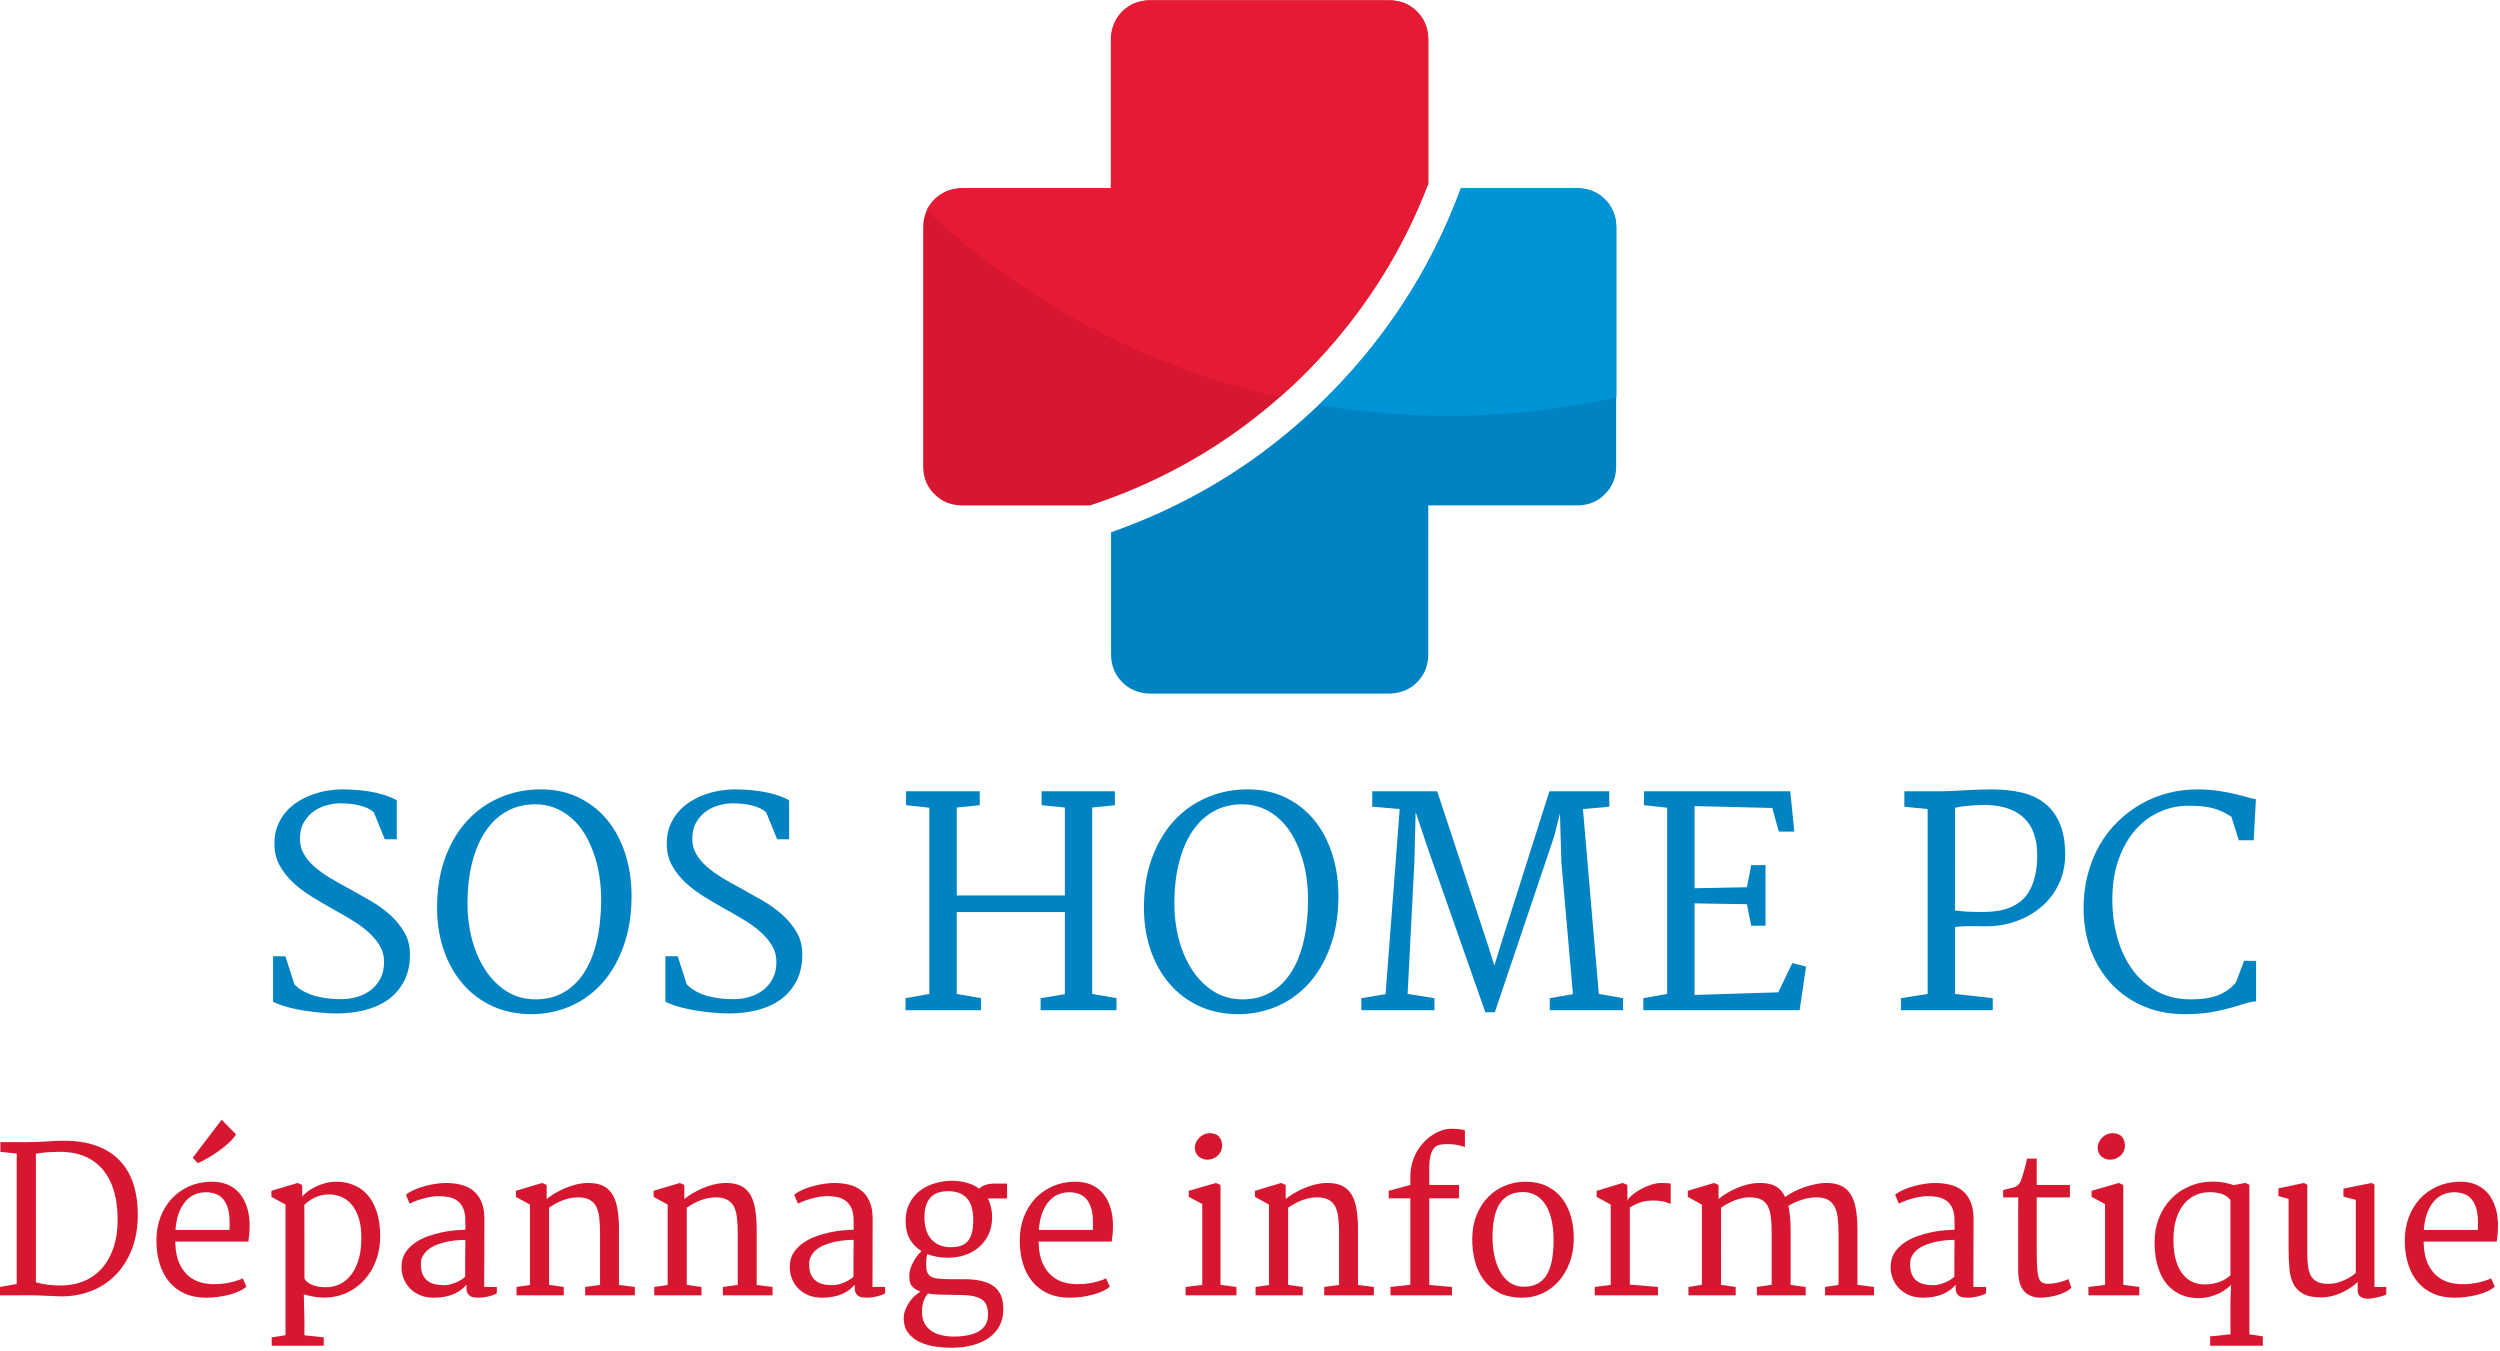 <?xml version="1.0" encoding="UTF-8" standalone="no"?>
<svg
   xmlns:dc="http://purl.org/dc/elements/1.1/"
   xmlns:cc="http://creativecommons.org/ns#"
   xmlns:rdf="http://www.w3.org/1999/02/22-rdf-syntax-ns#"
   xmlns:svg="http://www.w3.org/2000/svg"
   xmlns="http://www.w3.org/2000/svg"
   viewBox="0 0 577.333 312"
   height="312"
   width="577.333"
   xml:space="preserve"
   id="svg2"
   version="1.1"><defs
     id="defs6" /><g
     transform="matrix(1.333,0,0,-1.333,0,312)"
     id="g10"><g
       transform="scale(0.1)"
       id="g12"><path
         id="path14"
         style="fill:#0083c2;fill-opacity:1;fill-rule:evenodd;stroke:none"
         d="m 2733.4,2014.49 h -202.5 c -34.34,-93.01 -81.02,-178.47 -140,-256.48 -59.34,-77.66 -128.36,-145.51 -207.03,-203.52 -78.64,-57.65 -165,-103.01 -258.99,-135.97 v -213.01 c 0.35,-18.67 6.84,-34.34 19.5,-46.99 12.34,-12.35 28,-18.87 46.99,-19.54 h 416.52 c 18.99,0.67 34.65,7.19 46.99,19.54 12.66,12.65 19.18,28.32 19.5,46.99 V 1465 h 259.02 c 18.98,0.35 34.65,6.84 46.99,19.49 12.66,12.35 19.14,28.01 19.49,46.99 v 416.53 c -0.35,18.98 -6.83,34.65 -19.49,46.99 -12.34,12.66 -28.01,19.18 -46.99,19.49" /><path
         id="path16"
         style="fill:#0093d5;fill-opacity:1;fill-rule:evenodd;stroke:none"
         d="M 2733.87,2014.49 H 2530.9 c -26.37,-71.99 -60.35,-139.49 -102.03,-202.5 -41.64,-63.01 -89.65,-120.66 -143.99,-173.01 73.01,-12.3 147.85,-18.63 224.5,-18.98 100,0.35 196.99,11.17 291.01,32.5 v 295.51 c -0.66,18.98 -7.19,34.65 -19.49,46.99 -12.7,12.66 -28.36,19.18 -47.03,19.49" /><path
         id="path18"
         style="fill:#d7172f;fill-opacity:1;fill-rule:evenodd;stroke:none"
         d="m 2407.89,2340 h -416.52 c -18.64,-0.35 -34.34,-6.84 -46.99,-19.49 -12.35,-12.66 -18.83,-28.36 -19.5,-46.99 V 2014.49 H 1665.9 c -19.02,-0.66 -34.69,-7.15 -47.03,-19.49 -12.66,-12.66 -19.14,-28.32 -19.49,-46.99 v -416.53 c 0.35,-18.98 6.83,-34.64 19.49,-46.99 12.34,-12.65 28.01,-19.14 47.03,-19.49 h 222.5 c 90.31,29.65 173.48,71.33 249.49,125 75.98,53.67 142.66,117.15 200,190.51 57.34,73.01 102.81,153.67 136.49,241.99 v 251.02 c -0.32,18.63 -6.84,34.33 -19.5,46.99 -12.34,12.65 -28,19.14 -46.99,19.49" /><path
         id="path20"
         style="fill:#e71a33;fill-opacity:1;fill-rule:evenodd;stroke:none"
         d="m 2216.88,1652.5 c 56.99,50 107.18,106.17 150.5,168.52 43.67,62.3 79.34,129.49 107,201.48 v 251.02 c -0.67,18.63 -7.15,34.33 -19.5,46.99 -12.65,12.65 -28.32,19.14 -46.99,19.49 H 1990.9 c -18.67,-0.35 -34.34,-6.84 -47.03,-19.49 -12.31,-12.66 -18.83,-28.36 -19.49,-46.99 v -259.03 h -258.99 c -13.36,-0.31 -25.35,-3.98 -36.01,-10.97 -10.32,-6.68 -18.33,-15.86 -23.99,-27.5 84.65,-79.03 178.48,-146.02 281.49,-201.02 103,-55 213,-95.82 330,-122.5" /><path
         id="path22"
         style="fill:#0083c2;fill-opacity:1;fill-rule:nonzero;stroke:none"
         d="m 473.051,683.949 h 21.398 l 15.473,-48.437 c 4.769,-5.121 10.348,-9.34 16.719,-12.66 6.328,-3.364 13.05,-6.012 20.16,-7.973 7.07,-1.867 14.41,-3.238 22.027,-4.059 7.582,-0.859 14.922,-1.25 22.031,-1.25 8.942,0 17.852,1.168 26.719,3.59 8.942,2.5 16.953,6.328 24.063,11.57 7.07,5.309 12.808,12.032 17.187,20.149 4.371,8.211 6.563,18.012 6.563,29.383 0,10.386 -2.582,19.84 -7.661,28.277 -5,8.441 -11.679,16.289 -20,23.59 -8.242,7.391 -17.769,14.301 -28.589,20.781 -10.86,6.57 -21.993,13.012 -33.442,19.379 -12.301,6.871 -24.449,13.981 -36.398,21.41 -12,7.5 -22.742,15.66 -32.192,24.531 -9.379,8.942 -17.031,18.821 -22.968,29.68 -5.86,10.942 -8.75,23.211 -8.75,36.879 0,11.441 1.757,21.723 5.308,30.781 3.641,9.141 8.442,17.192 14.379,24.059 5.942,6.961 12.852,12.973 20.781,17.973 7.891,5 16.172,9.058 24.84,12.187 8.75,3.199 17.582,5.551 26.571,7.031 8.941,1.45 17.5,2.192 25.621,2.192 11.879,0 22.808,-0.59 32.808,-1.723 10,-1.059 18.949,-2.5 26.879,-4.379 8.012,-1.871 14.883,-3.98 20.621,-6.25 5.821,-2.18 10.551,-4.332 14.223,-6.398 v -67.66 h -20.781 l -19.063,46.878 c -2.93,2.571 -6.488,4.879 -10.629,6.872 -4.179,1.949 -8.828,3.597 -13.898,4.847 -5.121,1.321 -10.59,2.262 -16.41,2.813 -5.743,0.617 -11.563,0.937 -17.5,0.937 -6.68,0 -14.02,-1.058 -22.032,-3.129 -8.05,-1.992 -15.589,-5.39 -22.66,-10.16 -6.988,-4.801 -12.89,-11.172 -17.648,-19.058 -4.813,-7.93 -7.192,-17.813 -7.192,-29.692 0,-9.289 2.231,-17.808 6.719,-25.621 4.453,-7.809 10.473,-15.078 17.973,-21.719 7.578,-6.679 16.289,-13.05 26.09,-19.058 9.879,-6.063 20.23,-11.961 31.089,-17.66 12.821,-6.993 25.711,-14.223 38.75,-21.723 13.008,-7.5 24.692,-15.859 35,-25 10.321,-9.18 18.68,-19.328 25.161,-30.469 6.558,-11.172 9.839,-23.898 9.839,-38.281 0,-18.238 -3.429,-33.828 -10.308,-46.719 -6.801,-12.93 -15.942,-23.551 -27.5,-31.871 -11.563,-8.238 -24.961,-14.301 -40.152,-18.129 -15.239,-3.82 -31.219,-5.781 -47.969,-5.781 -12.192,0 -24.223,0.711 -36.102,2.031 -11.789,1.25 -22.648,2.891 -32.648,4.852 -10,2.066 -18.75,4.289 -26.25,6.718 -7.5,2.5 -12.93,4.758 -16.25,6.872 z m 284.179,90.153 c 0.622,31.019 5.622,58.75 15,83.128 9.372,24.45 21.911,45.149 37.649,62.032 15.82,16.949 34.141,30 55,39.058 20.82,9.141 43.051,14.059 66.723,14.692 25.308,0.699 48.128,-3.602 68.438,-12.973 20.39,-9.379 37.66,-22.617 51.72,-39.687 14.06,-16.993 24.72,-37.262 32.03,-60.782 7.38,-23.441 10.82,-49.019 10.31,-76.718 -0.62,-31.051 -5.47,-58.832 -14.53,-83.282 -8.98,-24.492 -21.09,-45.269 -36.41,-62.34 -15.31,-17 -33.2,-30.082 -53.59,-39.218 -20.429,-9.063 -42.191,-13.832 -65.308,-14.383 -25.742,-0.391 -49.032,4.031 -69.852,13.281 -20.859,9.379 -38.551,22.578 -53.121,39.692 -14.609,17.07 -25.738,37.347 -33.437,60.777 -7.622,23.441 -11.172,48.992 -10.622,76.723 z m 171.09,-164.84 c 17.891,0 33.828,3.937 47.809,11.867 14.07,7.891 25.941,19.301 35.631,34.223 9.69,14.878 17.03,33.007 22.03,54.378 5.08,21.442 7.66,45.782 7.66,72.969 0,14.141 -1.1,28.039 -3.29,41.711 -2.18,13.641 -5.46,26.488 -9.84,38.602 -4.3,12.187 -9.61,23.437 -15.94,33.75 -6.36,10.308 -13.829,19.136 -22.341,26.558 -8.437,7.5 -17.93,13.321 -28.437,17.5 -10.43,4.258 -21.832,6.41 -34.223,6.41 -17.93,0 -34.141,-3.91 -48.59,-11.718 -14.488,-7.813 -26.84,-19.184 -37.027,-34.063 -10.121,-14.808 -17.973,-32.898 -23.602,-54.219 -5.539,-21.371 -8.281,-45.628 -8.281,-72.82 0,-21.359 2.66,-41.949 7.973,-61.711 5.308,-19.808 13.007,-37.429 23.128,-52.82 10.071,-15.309 22.418,-27.609 37.032,-36.867 14.687,-9.184 31.437,-13.75 50.308,-13.75 z" /><path
         id="path24"
         style="fill:#0083c2;fill-opacity:1;fill-rule:nonzero;stroke:none"
         d="m 1152.73,683.949 h 21.41 l 15.47,-48.437 c 4.77,-5.121 10.35,-9.34 16.72,-12.66 6.33,-3.364 13.05,-6.012 20.15,-7.973 7.07,-1.867 14.42,-3.238 22.04,-4.059 7.57,-0.859 14.92,-1.25 22.03,-1.25 8.94,0 17.85,1.168 26.72,3.59 8.94,2.5 16.95,6.328 24.06,11.57 7.07,5.309 12.81,12.032 17.19,20.149 4.37,8.211 6.56,18.012 6.56,29.383 0,10.386 -2.58,19.84 -7.66,28.277 -5,8.441 -11.68,16.289 -20,23.59 -8.24,7.391 -17.77,14.301 -28.59,20.781 -10.86,6.57 -21.99,13.012 -33.44,19.379 -12.3,6.871 -24.45,13.981 -36.41,21.41 -11.99,7.5 -22.73,15.66 -32.18,24.531 -9.38,8.942 -17.03,18.821 -22.97,29.68 -5.86,10.942 -8.75,23.211 -8.75,36.879 0,11.441 1.76,21.723 5.31,30.781 3.63,9.141 8.44,17.192 14.38,24.059 5.93,6.961 12.85,12.973 20.78,17.973 7.89,5 16.17,9.058 24.84,12.187 8.75,3.199 17.58,5.551 26.56,7.031 8.95,1.45 17.5,2.192 25.63,2.192 11.87,0 22.81,-0.59 32.81,-1.723 10,-1.059 18.95,-2.5 26.88,-4.379 8,-1.871 14.88,-3.98 20.62,-6.25 5.82,-2.18 10.55,-4.332 14.22,-6.398 v -67.66 h -20.78 l -19.06,46.878 c -2.93,2.571 -6.49,4.879 -10.63,6.872 -4.18,1.949 -8.83,3.597 -13.91,4.847 -5.11,1.321 -10.58,2.262 -16.4,2.813 -5.74,0.617 -11.56,0.937 -17.5,0.937 -6.68,0 -14.03,-1.058 -22.03,-3.129 -8.05,-1.992 -15.59,-5.39 -22.66,-10.16 -6.99,-4.801 -12.89,-11.172 -17.66,-19.058 -4.8,-7.93 -7.18,-17.813 -7.18,-29.692 0,-9.289 2.22,-17.808 6.72,-25.621 4.45,-7.809 10.46,-15.078 17.96,-21.719 7.58,-6.679 16.29,-13.05 26.1,-19.058 9.88,-6.063 20.23,-11.961 31.09,-17.66 12.81,-6.993 25.71,-14.223 38.75,-21.723 13.01,-7.5 24.69,-15.859 35,-25 10.31,-9.18 18.67,-19.328 25.16,-30.469 6.56,-11.172 9.84,-23.898 9.84,-38.281 0,-18.238 -3.44,-33.828 -10.31,-46.719 -6.8,-12.93 -15.94,-23.551 -27.5,-31.871 -11.56,-8.238 -24.96,-14.301 -40.16,-18.129 -15.23,-3.82 -31.21,-5.781 -47.97,-5.781 -12.18,0 -24.21,0.711 -36.09,2.031 -11.8,1.25 -22.66,2.891 -32.66,4.852 -10,2.066 -18.75,4.289 -26.25,6.718 -7.5,2.5 -12.93,4.758 -16.25,6.872 z" /><path
         id="path26"
         style="fill:#0083c2;fill-opacity:1;fill-rule:nonzero;stroke:none"
         d="m 1568.75,611.289 41.25,7.34 v 322.66 l -40.31,4.371 v 24.07 h 127.65 v -24.07 l -39.84,-4.058 v -152.34 h 187.34 v 152.34 l -40.31,4.058 v 24.07 h 127.03 v -24.07 l -39.37,-4.058 V 618.629 l 42.03,-7.34 v -20.777 h -131.41 v 20.777 l 42.03,7.031 V 760.512 H 1657.5 V 618.629 l 42.03,-7.34 v -20.777 h -130.78 z" /><path
         id="path28"
         style="fill:#0083c2;fill-opacity:1;fill-rule:nonzero;stroke:none"
         d="m 1981.84,774.102 c 0.62,31.019 5.62,58.75 15,83.128 9.37,24.45 21.91,45.149 37.65,62.032 15.82,16.949 34.14,30 55,39.058 20.82,9.141 43.05,14.059 66.72,14.692 25.31,0.699 48.13,-3.602 68.44,-12.973 20.39,-9.379 37.65,-22.617 51.72,-39.687 14.06,-16.993 24.72,-37.262 32.03,-60.782 7.38,-23.441 10.82,-49.019 10.31,-76.718 -0.62,-31.051 -5.47,-58.832 -14.53,-83.282 -8.98,-24.492 -21.09,-45.269 -36.41,-62.34 -15.31,-17 -33.2,-30.082 -53.59,-39.218 -20.43,-9.063 -42.19,-13.832 -65.31,-14.383 -25.75,-0.391 -49.03,4.031 -69.85,13.281 -20.86,9.379 -38.55,22.578 -53.12,39.692 -14.61,17.07 -25.74,37.347 -33.44,60.777 -7.62,23.441 -11.17,48.992 -10.62,76.723 z m 171.09,-164.84 c 17.89,0 33.83,3.937 47.81,11.867 14.06,7.891 25.94,19.301 35.63,34.223 9.68,14.878 17.03,33.007 22.03,54.378 5.08,21.442 7.65,45.782 7.65,72.969 0,14.141 -1.09,28.039 -3.28,41.711 -2.18,13.641 -5.47,26.488 -9.84,38.602 -4.3,12.187 -9.61,23.437 -15.94,33.75 -6.37,10.308 -13.83,19.136 -22.34,26.558 -8.44,7.5 -17.93,13.321 -28.44,17.5 -10.43,4.258 -21.83,6.41 -34.22,6.41 -17.93,0 -34.14,-3.91 -48.59,-11.718 -14.49,-7.813 -26.84,-19.184 -37.03,-34.063 -10.12,-14.808 -17.97,-32.898 -23.6,-54.219 -5.54,-21.371 -8.28,-45.628 -8.28,-72.82 0,-21.359 2.66,-41.949 7.97,-61.711 5.31,-19.808 13.01,-37.429 23.13,-52.82 10.07,-15.309 22.42,-27.609 37.03,-36.867 14.68,-9.184 31.44,-13.75 50.31,-13.75 z" /><path
         id="path30"
         style="fill:#0083c2;fill-opacity:1;fill-rule:nonzero;stroke:none"
         d="m 2358.44,611.289 42.03,7.031 24.37,320.629 -47.5,4.063 v 26.718 h 112.5 l 87.82,-266.25 11.25,-35.781 11.25,36.871 84.06,265.16 h 103.75 v -26.718 l -45.63,-4.063 27.5,-320.32 42.04,-7.34 v -20.777 h -127.04 v 20.777 l 40.16,7.031 -20,228.59 -2.5,84.379 -10,-39.687 -102.81,-304.692 h -16.41 l -93.75,267.039 c -4.69,13.199 -9.22,26.481 -13.59,39.84 -4.38,13.32 -8.87,26.641 -13.44,40 l -2.03,-83.437 -11.88,-231.723 46.41,-7.34 v -20.777 h -126.56 z" /><path
         id="path32"
         style="fill:#0083c2;fill-opacity:1;fill-rule:nonzero;stroke:none"
         d="m 2846.95,611.289 41.25,7.34 v 322.66 l -40.15,4.371 v 24.07 h 253.43 l 7.04,-69.851 h -26.88 l -11.25,40.941 -134.69,3.282 v -142.34 l 90.78,1.718 7.35,38.282 h 24.84 v -105 h -24.84 l -7.35,37.34 -90.78,1.41 V 616.91 l 145,4.539 24.38,50.621 23.75,-5.941 -11.1,-75.617 h -270.78 z" /><path
         id="path34"
         style="fill:#0083c2;fill-opacity:1;fill-rule:nonzero;stroke:none"
         d="m 3293.24,611.289 46.25,7.34 v 320.32 l -40.31,4.063 v 26.718 h 64.22 c 3.83,0 8.98,0.149 15.47,0.469 6.56,0.313 13.79,0.66 21.72,1.09 7.89,0.512 16.13,0.941 24.68,1.25 8.52,0.313 16.88,0.473 25,0.473 18.75,0 35.94,-1.801 51.57,-5.313 15.62,-3.558 28.98,-9.687 40.15,-18.437 11.25,-8.672 20,-20.282 26.25,-34.852 6.33,-14.488 9.53,-32.73 9.53,-54.68 0,-13.128 -1.87,-25.429 -5.62,-36.878 -3.67,-11.372 -8.75,-21.68 -15.31,-30.942 -6.49,-9.289 -14.18,-17.5 -23.13,-24.68 -8.87,-7.109 -18.51,-13.05 -28.91,-17.82 -10.42,-4.68 -21.48,-8.238 -33.12,-10.621 -11.68,-2.309 -23.44,-3.277 -35.31,-2.969 -12.42,0.309 -22.46,0.352 -30.16,0.16 -7.62,-0.121 -14.02,-0.589 -19.22,-1.41 V 618.629 l 65.31,-7.34 v -20.777 h -159.06 z m 93.75,152.031 c 9.26,-1.25 17.85,-2.031 25.78,-2.34 7.89,-0.242 15.51,-0.32 22.82,-0.32 7.81,0 15.54,0.512 23.28,1.57 7.81,1.008 15.15,2.891 22.03,5.622 6.95,2.699 13.44,6.328 19.37,10.937 5.94,4.691 11.02,10.66 15.32,17.973 4.25,7.379 7.57,16.129 10,26.25 2.5,10.187 3.75,22.218 3.75,36.09 0,29.878 -8.44,52.07 -25.32,66.558 -16.79,14.461 -40.9,21.25 -72.34,20.32 -7.93,-0.32 -15.55,-0.781 -22.81,-1.41 -7.19,-0.55 -14.49,-1.679 -21.88,-3.441 z" /><path
         id="path36"
         style="fill:#0083c2;fill-opacity:1;fill-rule:nonzero;stroke:none"
         d="m 3609.65,767.23 c 0,21.008 2.42,40.661 7.34,58.899 4.89,18.32 11.72,35.16 20.47,50.473 8.83,15.308 19.38,28.91 31.56,40.777 12.19,11.883 25.55,21.961 40.16,30.32 14.57,8.321 30.08,14.602 46.56,18.903 16.45,4.257 33.36,6.41 50.78,6.41 11.64,0 22.54,-0.711 32.66,-2.032 10.08,-1.371 19.37,-2.968 27.81,-4.851 8.52,-1.867 16.17,-3.828 22.97,-5.777 6.88,-1.993 12.97,-3.512 18.28,-4.532 l -3.9,-70.941 h -25.79 l -12.81,40.781 c -5.23,3.442 -10.43,6.328 -15.62,8.75 -5.24,2.5 -10.78,4.539 -16.72,6.102 -5.94,1.558 -12.35,2.648 -19.22,3.277 -6.88,0.621 -14.61,0.941 -23.13,0.941 -17.42,0 -34.06,-3.601 -50,-10.781 -15.85,-7.109 -29.8,-17.578 -41.87,-31.41 -12.11,-13.867 -21.72,-30.898 -28.91,-51.09 -7.18,-20.121 -10.78,-43.129 -10.78,-69.07 0,-23.117 2.85,-45.149 8.6,-66.09 5.82,-20.859 14.45,-39.219 25.93,-55.16 11.45,-15.859 25.63,-28.43 42.5,-37.809 16.96,-9.371 36.6,-14.058 58.91,-14.058 19.77,0 35.94,2.539 48.44,7.648 12.5,5.199 22.38,12.43 29.68,21.719 l 14.22,37.5 c 3.75,0 7.19,-0.078 10.32,-0.149 3.2,0 6.71,0 10.46,0 v -70.16 c -5.85,-0.308 -12.3,-1.64 -19.37,-3.91 -7.11,-2.18 -15.55,-4.68 -25.31,-7.5 -9.81,-2.808 -21.17,-5.308 -34.07,-7.5 -12.92,-2.18 -28.08,-3.281 -45.46,-3.281 -25.32,0 -48.68,4.492 -70,13.441 -21.25,8.95 -39.65,21.481 -55.16,37.66 -15.55,16.25 -27.66,35.54 -36.41,57.969 -8.75,22.5 -13.12,47.34 -13.12,74.531 z" /><path
         id="path38"
         style="fill:#d7172f;fill-opacity:1;fill-rule:nonzero;stroke:none"
         d="m 0,111.02 28.91,5.152 v 225.937 l -28.289,2.969 v 16.871 H 45.621 c 7.578,0 14.148,0.082 19.688,0.321 5.633,0.191 10.82,0.46 15.633,0.781 4.758,0.39 9.449,0.699 14.059,0.929 4.57,0.2 9.531,0.321 14.84,0.321 22.07,0.078 41.18,-2.821 57.351,-8.75 16.25,-5.86 29.61,-14.34 40.149,-25.473 10.629,-11.058 18.48,-24.488 23.601,-40.308 5.188,-15.86 7.809,-33.719 7.809,-53.598 0,-22.5 -3.52,-42.621 -10.469,-60.313 -6.992,-17.621 -16.519,-32.5 -28.59,-44.687 C 187.578,118.98 173.281,109.77 156.719,103.52 140.23,97.269 122.578,94.379 103.75,94.769 95.309,95 86.449,95.352 77.191,95.859 c -9.301,0.551 -19.652,0.781 -31.102,0.781 -7.73,0 -15.43,-0.082 -23.121,-0.16 -7.617,0 -15.27,0 -22.969,0 z m 62.191,7.96 c 7.258,-1.992 14.758,-3.429 22.5,-4.371 7.809,-0.859 16.129,-1.168 25,-0.937 12.5,0.387 24.411,2.887 35.778,7.5 11.332,4.687 21.332,11.637 30,20.937 8.633,9.371 15.511,21.129 20.621,35.313 5.082,14.137 7.66,30.937 7.66,50.308 0,20.2 -2.461,37.7 -7.34,52.5 -4.808,14.891 -11.719,27.192 -20.789,36.879 -8.98,9.77 -19.922,17.032 -32.812,21.719 -12.809,4.692 -27.188,6.762 -43.118,6.25 -4.691,-0.117 -8.832,-0.277 -12.352,-0.469 -3.551,-0.23 -6.789,-0.429 -9.68,-0.629 -2.82,-0.23 -5.469,-0.539 -7.969,-0.929 -2.422,-0.43 -4.922,-0.86 -7.5,-1.25 z m 271.598,215.79 50.16,65.929 25,-25.469 c -3.437,-5.23 -7.969,-10.39 -13.597,-15.46 -5.551,-5 -11.403,-9.692 -17.653,-14.071 -6.179,-4.371 -12.347,-8.359 -18.597,-11.871 -6.172,-3.437 -11.563,-6.207 -16.25,-8.277 z M 270.98,191.48 c 0,14.571 2.258,28.008 6.872,40.321 4.687,12.258 11.128,22.89 19.378,31.871 8.321,9.058 18.282,16.168 29.84,21.41 11.641,5.188 24.45,7.969 38.442,8.277 10,0.192 19.058,-1.25 27.187,-4.379 8.121,-3.121 15,-7.769 20.621,-13.898 5.7,-6.172 10.2,-13.711 13.442,-22.66 3.316,-8.871 5.187,-18.902 5.617,-30.152 0.199,-7.188 0.043,-13.438 -0.469,-18.75 -0.539,-5.239 -1.051,-9.848 -1.558,-13.911 H 303.629 c 0,-0.629 0,-1.25 0,-1.879 0,-0.621 0.043,-1.32 0.16,-2.031 0.512,-13.75 2.852,-25.148 7.031,-34.219 4.258,-8.98 9.532,-16.089 15.782,-21.398 6.328,-5.312 13.32,-9.031 20.937,-11.102 7.691,-2.101 15.191,-3.121 22.5,-3.121 4.371,0 8.981,0.192 13.91,0.621 4.879,0.508 9.602,1.25 14.211,2.192 4.692,1.019 8.949,2.187 12.82,3.437 3.942,1.25 7.11,2.539 9.532,3.911 l 6.398,-14.54 c -3.359,-2.929 -7.648,-5.582 -12.961,-7.96 -5.32,-2.43 -11.097,-4.461 -17.347,-6.098 -6.25,-1.641 -12.813,-2.891 -19.692,-3.75 -6.789,-0.82 -13.39,-1.25 -19.84,-1.25 -13.871,0 -26.09,2.348 -36.718,7.027 -10.622,4.77 -19.614,11.449 -26.872,20 -7.308,8.641 -12.89,19.071 -16.718,31.25 -3.871,12.192 -5.782,25.781 -5.782,40.781 z m 126.559,18.29 c 0.313,5.82 0.352,11.64 0.16,17.5 -0.121,5.929 -0.789,11.48 -2.039,16.71 -1.25,5.321 -3.199,10.161 -5.781,14.54 -2.609,4.449 -6.051,8.039 -10.309,10.781 -3.05,1.871 -6.41,3.281 -10.16,4.219 -3.75,1.011 -8.039,1.562 -12.808,1.562 -6.372,0 -12.582,-1.211 -18.59,-3.602 -5.942,-2.421 -11.332,-6.25 -16.102,-11.558 -4.68,-5.231 -8.672,-11.953 -11.871,-20.152 -3.129,-8.25 -5.16,-18.25 -6.09,-30 z" /><path
         id="path40"
         style="fill:#d7172f;fill-opacity:1;fill-rule:nonzero;stroke:none"
         d="M 494.609,27.422 V 253.672 l -24.379,13.437 v 10.473 l 45.321,13.59 7.969,-3.59 V 267.73 c 2.378,2.7 5.5,5.551 9.371,8.602 3.949,3.008 8.48,5.777 13.589,8.277 5.079,2.5 10.79,4.571 17.04,6.25 6.32,1.641 13.039,2.5 20.152,2.5 9.449,0 18.668,-1.718 27.656,-5.16 9.063,-3.359 17.07,-8.75 24.063,-16.25 7.07,-7.5 12.699,-17.34 16.879,-29.527 4.25,-12.113 6.402,-26.832 6.402,-44.223 0,-14.609 -2.422,-28.277 -7.192,-41.09 -4.679,-12.808 -11.359,-24.019 -20,-33.589 -8.55,-9.61 -18.82,-17.149 -30.781,-22.661 -11.988,-5.507 -25.148,-8.277 -39.527,-8.277 -6.371,0 -12.422,0.578 -18.121,1.719 -5.629,1.051 -11.211,2.258 -16.723,3.75 l 1.094,-45.941 V 27.27 l 33.437,-3.598 V 9.141 h -90.16 V 23.672 Z m 32.813,98.129 c 2.578,-4.61 7.027,-8.25 13.277,-10.942 6.332,-2.73 14.461,-4.058 24.379,-4.058 7.5,0 14.762,1.48 21.871,4.531 7.192,3.008 13.641,7.848 19.379,14.527 5.703,6.641 10.352,15.231 13.902,25.782 3.641,10.507 5.551,23.281 5.79,38.281 0.191,14.379 -1.25,26.449 -4.379,36.25 -3.121,9.879 -7.34,17.887 -12.661,24.058 -5.308,6.25 -11.359,10.668 -18.121,13.29 -6.8,2.691 -13.75,4.062 -20.937,4.062 -5.434,0 -10.391,-0.633 -14.844,-1.883 -4.379,-1.25 -8.359,-2.808 -11.879,-4.679 -3.429,-1.801 -6.519,-3.719 -9.219,-5.79 -2.73,-2.101 -4.96,-3.898 -6.71,-5.46 l 0.152,-66.411 z" /><path
         id="path42"
         style="fill:#d7172f;fill-opacity:1;fill-rule:nonzero;stroke:none"
         d="m 695.898,151.48 c 0.821,8.008 3.364,15 7.653,20.942 4.379,6.019 9.73,11.168 16.097,15.469 6.442,4.379 13.512,7.968 21.25,10.781 7.813,2.808 15.622,5.039 23.442,6.719 7.89,1.757 15.5,2.968 22.808,3.589 7.262,0.711 13.633,1.102 19.063,1.102 v 15 c 0,8.938 -1.211,16.25 -3.59,21.867 -2.422,5.633 -5.742,10 -10,13.133 -4.18,3.199 -9.141,5.387 -14.851,6.559 -5.622,1.129 -11.79,1.718 -18.43,1.718 -3.36,0 -7.039,-0.308 -11.102,-0.937 -4.058,-0.621 -8.359,-1.524 -12.808,-2.652 -4.379,-1.18 -8.828,-2.5 -13.282,-4.071 -4.378,-1.558 -8.558,-3.359 -12.5,-5.308 l -6.41,15.468 c 4.262,3.321 9.422,6.289 15.473,8.911 6.129,2.57 12.379,4.718 18.75,6.402 6.449,1.637 12.699,2.887 18.75,3.75 6.129,0.816 11.41,1.25 15.777,1.25 8.953,0 17.5,-0.942 25.633,-2.813 8.199,-1.879 15.391,-5.238 21.559,-10 6.129,-4.687 10.98,-11.058 14.531,-19.058 3.629,-8.051 5.469,-18.281 5.469,-30.781 l -0.309,-117.5 h 21.867 V 99.769 c -4.058,-2.188 -9.019,-3.949 -14.84,-5.32 -5.859,-1.328 -11.718,-2.027 -17.66,-2.027 -2.109,0 -4.328,0.16 -6.718,0.469 -2.418,0.231 -4.61,0.898 -6.559,2.031 -1.992,1.168 -3.672,2.887 -5,5.308 -1.25,2.391 -1.871,5.711 -1.871,10 v 4.692 c -2.621,-3.121 -5.75,-6.09 -9.379,-8.902 -3.551,-2.739 -7.66,-5.122 -12.34,-7.188 -4.609,-1.992 -9.812,-3.523 -15.633,-4.691 -5.859,-1.129 -12.34,-1.719 -19.527,-1.719 -8.981,0 -17.109,1.559 -24.371,4.688 -7.192,3.2 -13.25,7.539 -18.129,12.973 -4.801,5.387 -8.359,11.637 -10.621,18.75 -2.309,7.188 -3.051,14.719 -2.192,22.648 z m 33.282,-0.621 c 0,-6.8 0.859,-12.5 2.66,-17.187 1.871,-4.613 4.531,-8.363 7.961,-11.25 3.437,-2.934 7.66,-5.082 12.66,-6.402 5,-1.25 10.66,-1.879 17.027,-1.879 3.321,0 6.762,0.39 10.313,1.25 3.519,0.941 6.918,2.07 10.16,3.441 3.32,1.328 6.328,2.887 9.059,4.688 2.82,1.75 5.082,3.511 6.878,5.312 0,10.699 0,21.328 0,31.867 0.082,10.512 0.192,21.141 0.313,31.883 -4.801,0 -10.082,-0.281 -15.781,-0.781 -5.739,-0.551 -11.481,-1.41 -17.192,-2.66 -5.617,-1.25 -11.168,-2.93 -16.558,-5 -5.309,-2.11 -10,-4.692 -14.059,-7.809 -4.07,-3.133 -7.351,-6.844 -9.851,-11.102 -2.418,-4.179 -3.59,-8.98 -3.59,-14.371 z" /><path
         id="path44"
         style="fill:#d7172f;fill-opacity:1;fill-rule:nonzero;stroke:none"
         d="m 894.84,111.02 23.281,3.429 v 139.223 l -24.371,13.437 v 10.473 l 45.469,13.59 7.812,-3.442 v -24.371 c 3.828,3.2 8.481,6.442 13.91,9.692 5.508,3.32 11.329,6.289 17.5,8.898 6.129,2.582 12.418,4.731 18.899,6.41 6.57,1.641 12.7,2.582 18.44,2.813 10.63,0.308 19.53,-1.012 26.72,-3.902 7.19,-2.93 12.97,-7.661 17.34,-14.219 4.46,-6.492 7.66,-14.852 9.54,-25.16 1.95,-10.231 2.96,-22.5 2.96,-36.871 v -96.571 l 27.5,-3.429 V 96.481 h -86.09 V 111.02 l 25.78,3.589 v 90.473 c 0,10.309 -0.55,19.367 -1.56,27.188 -0.94,7.89 -2.93,14.41 -5.94,19.531 -3.05,5.078 -7.26,8.82 -12.65,11.25 -5.32,2.379 -12.31,3.429 -20.939,3.121 -7.113,-0.313 -14.613,-1.871 -22.5,-4.692 -7.82,-2.808 -16.062,-7.179 -24.691,-13.121 v -133.75 l 25.469,-3.589 V 96.481 H 894.84 Z" /><path
         id="path46"
         style="fill:#d7172f;fill-opacity:1;fill-rule:nonzero;stroke:none"
         d="m 1133.4,111.02 23.28,3.429 v 139.223 l -24.38,13.437 v 10.473 l 45.47,13.59 7.82,-3.442 v -24.371 c 3.82,3.2 8.47,6.442 13.9,9.692 5.51,3.32 11.33,6.289 17.5,8.898 6.13,2.582 12.42,4.731 18.91,6.41 6.56,1.641 12.69,2.582 18.44,2.813 10.62,0.308 19.53,-1.012 26.71,-3.902 7.19,-2.93 12.97,-7.661 17.35,-14.219 4.45,-6.492 7.65,-14.852 9.53,-25.16 1.95,-10.231 2.97,-22.5 2.97,-36.871 v -96.571 l 27.5,-3.429 V 96.481 h -86.1 V 111.02 l 25.79,3.589 v 90.473 c 0,10.309 -0.55,19.367 -1.57,27.188 -0.93,7.89 -2.93,14.41 -5.93,19.531 -3.05,5.078 -7.27,8.82 -12.66,11.25 -5.31,2.379 -12.31,3.429 -20.94,3.121 -7.11,-0.313 -14.61,-1.871 -22.5,-4.692 -7.81,-2.808 -16.05,-7.179 -24.69,-13.121 v -133.75 l 25.47,-3.589 V 96.481 h -81.87 z" /><path
         id="path48"
         style="fill:#d7172f;fill-opacity:1;fill-rule:nonzero;stroke:none"
         d="m 1368.55,151.48 c 0.83,8.008 3.36,15 7.66,20.942 4.38,6.019 9.73,11.168 16.09,15.469 6.45,4.379 13.52,7.968 21.25,10.781 7.82,2.808 15.63,5.039 23.44,6.719 7.89,1.757 15.51,2.968 22.81,3.589 7.27,0.711 13.64,1.102 19.07,1.102 v 15 c 0,8.938 -1.21,16.25 -3.6,21.867 -2.42,5.633 -5.74,10 -10,13.133 -4.18,3.199 -9.14,5.387 -14.84,6.559 -5.63,1.129 -11.8,1.718 -18.44,1.718 -3.36,0 -7.03,-0.308 -11.09,-0.937 -4.06,-0.621 -8.36,-1.524 -12.81,-2.652 -4.38,-1.18 -8.83,-2.5 -13.29,-4.071 -4.37,-1.558 -8.55,-3.359 -12.5,-5.308 l -6.4,15.468 c 4.26,3.321 9.41,6.289 15.47,8.911 6.13,2.57 12.38,4.718 18.75,6.402 6.44,1.637 12.69,2.887 18.75,3.75 6.13,0.816 11.4,1.25 15.78,1.25 8.94,0 17.5,-0.942 25.62,-2.813 8.21,-1.879 15.39,-5.238 21.57,-10 6.13,-4.687 10.97,-11.058 14.53,-19.058 3.63,-8.051 5.47,-18.281 5.47,-30.781 l -0.32,-117.5 h 21.88 V 99.769 c -4.06,-2.188 -9.02,-3.949 -14.85,-5.32 -5.85,-1.328 -11.71,-2.027 -17.65,-2.027 -2.11,0 -4.34,0.16 -6.72,0.469 -2.42,0.231 -4.61,0.898 -6.56,2.031 -2,1.168 -3.67,2.887 -5,5.308 -1.25,2.391 -1.88,5.711 -1.88,10 v 4.692 c -2.62,-3.121 -5.74,-6.09 -9.37,-8.902 -3.56,-2.739 -7.66,-5.122 -12.35,-7.188 -4.61,-1.992 -9.8,-3.523 -15.62,-4.691 -5.86,-1.129 -12.35,-1.719 -19.53,-1.719 -8.99,0 -17.11,1.559 -24.38,4.688 -7.19,3.2 -13.24,7.539 -18.12,12.973 -4.81,5.387 -8.36,11.637 -10.63,18.75 -2.3,7.188 -3.04,14.719 -2.19,22.648 z m 33.29,-0.621 c 0,-6.8 0.86,-12.5 2.65,-17.187 1.88,-4.613 4.53,-8.363 7.97,-11.25 3.44,-2.934 7.66,-5.082 12.66,-6.402 5,-1.25 10.66,-1.879 17.03,-1.879 3.32,0 6.76,0.39 10.31,1.25 3.52,0.941 6.92,2.07 10.16,3.441 3.32,1.328 6.33,2.887 9.06,4.688 2.81,1.75 5.08,3.511 6.87,5.312 0,10.699 0,21.328 0,31.867 0.08,10.512 0.2,21.141 0.32,31.883 -4.81,0 -10.08,-0.281 -15.78,-0.781 -5.75,-0.551 -11.49,-1.41 -17.19,-2.66 -5.63,-1.25 -11.17,-2.93 -16.56,-5 -5.32,-2.11 -10,-4.692 -14.07,-7.809 -4.06,-3.133 -7.34,-6.844 -9.84,-11.102 -2.42,-4.179 -3.59,-8.98 -3.59,-14.371 z" /><path
         id="path50"
         style="fill:#d7172f;fill-opacity:1;fill-rule:nonzero;stroke:none"
         d="m 1565.62,56.641 c 0,5.238 0.94,10.238 2.82,15 1.87,4.809 4.22,9.219 7.03,13.281 2.89,3.988 6.01,7.5 9.37,10.629 3.32,3.121 6.57,5.66 9.69,7.648 -5.12,1.762 -9.02,3.832 -11.72,6.25 -2.61,2.391 -4.49,4.891 -5.62,7.5 -1.06,2.582 -1.64,5.242 -1.72,7.973 -0.12,2.808 -0.16,5.387 -0.16,7.808 0,2.071 0.47,4.731 1.41,7.969 0.94,3.321 2.26,6.883 4.06,10.633 1.76,3.75 3.95,7.539 6.56,11.398 2.7,3.95 5.78,7.43 9.22,10.469 -8.55,5.082 -15.31,11.922 -20.31,20.473 -4.92,8.629 -7.34,19.219 -7.34,31.719 0,11.64 2.22,21.8 6.71,30.468 4.46,8.75 10.36,15.942 17.66,21.563 7.38,5.699 15.78,10 25.16,12.808 9.37,2.891 18.79,4.461 28.28,4.692 9.69,0.199 18.75,-0.863 27.19,-3.121 8.51,-2.192 16.09,-5.75 22.65,-10.629 2.27,2.699 5.63,4.848 10,6.41 4.38,1.637 10.2,2.5 17.5,2.5 h 20.63 v -25.781 h -33.44 c 2.38,-4.301 4.22,-9.18 5.47,-14.692 1.33,-5.429 2.03,-11.41 2.03,-17.968 0,-11.25 -2.11,-21.25 -6.25,-30 -4.18,-8.672 -9.77,-15.942 -16.72,-21.871 -6.99,-5.938 -15.12,-10.469 -24.37,-13.598 -9.18,-3.051 -18.75,-4.531 -28.75,-4.531 -13.44,0 -25.47,2.07 -36.1,6.25 -0.62,-1.801 -1.09,-3.75 -1.4,-5.942 -0.32,-2.109 -0.55,-4.14 -0.63,-6.09 0,-1.988 0,-3.871 0,-5.629 0.08,-1.789 0.16,-3.242 0.16,-4.371 0,-6.168 1.6,-10.937 4.84,-14.379 3.32,-3.429 8.99,-5.46 17.03,-6.089 5.2,-0.551 11.33,-0.86 18.44,-0.942 7.19,0 15.78,0 25.78,0 10.51,0 19.53,-0.859 27.03,-2.5 7.58,-1.558 13.83,-3.75 18.75,-6.558 5,-2.731 8.91,-5.903 11.72,-9.532 2.89,-3.668 5.08,-7.461 6.56,-11.41 1.45,-3.938 2.35,-7.969 2.66,-12.027 0.39,-4.062 0.62,-7.891 0.62,-11.562 0,-9.77 -2.1,-18.629 -6.24,-26.559 -4.07,-8.012 -9.97,-14.891 -17.66,-20.629 -7.74,-5.703 -17.15,-10.152 -28.28,-13.281 -11.06,-3.121 -23.67,-4.691 -37.82,-4.691 -10.23,0 -20.27,0.859 -30.15,2.5 -9.81,1.57 -18.59,4.34 -26.41,8.281 -7.73,3.871 -13.98,9.07 -18.75,15.629 -4.8,6.562 -7.19,14.77 -7.19,24.531 z m 82.04,123.281 c 7.07,0 13.04,0.937 17.96,2.808 4.89,1.961 8.83,4.891 11.88,8.75 3.01,3.95 5.2,8.829 6.56,14.692 1.33,5.937 2.03,12.848 2.03,20.777 0,16.961 -3.67,29.531 -10.93,37.66 -7.31,8.2 -18.25,12.34 -32.82,12.34 -5.74,0 -11.09,-0.738 -16.09,-2.179 -4.92,-1.489 -9.22,-3.989 -12.97,-7.5 -3.67,-3.438 -6.52,-8.09 -8.59,-13.911 -2.11,-5.738 -3.13,-12.929 -3.13,-21.558 0,-7.11 0.82,-13.832 2.5,-20.16 1.64,-6.25 4.38,-11.801 8.13,-16.559 3.75,-4.691 8.51,-8.402 14.37,-11.102 5.82,-2.73 12.85,-4.058 21.1,-4.058 z m -50.32,-112.34 c 0,-7.703 1.45,-14.262 4.38,-19.691 3.01,-5.391 7.03,-9.77 12.03,-13.121 5,-3.438 10.78,-5.859 17.34,-7.348 6.64,-1.562 13.68,-2.34 21.1,-2.34 9.26,0 17.54,0.777 24.84,2.34 7.38,1.488 13.63,3.75 18.75,6.879 5.2,3.039 9.14,6.949 11.88,11.719 2.69,4.68 4.06,10.23 4.06,16.562 0,5.539 -0.63,10.43 -1.88,14.688 -1.25,4.289 -3.71,7.93 -7.34,10.93 -3.67,2.93 -8.75,5.16 -15.31,6.723 -6.57,1.488 -15.12,2.188 -25.63,2.188 L 1640,97.582 c -6.8,0 -12.81,0.148 -18.12,0.469 -5.32,0.391 -10.08,0.969 -14.22,1.719 -1.37,-1.68 -2.66,-3.48 -3.91,-5.469 -1.17,-1.961 -2.27,-4.219 -3.28,-6.719 -0.94,-2.582 -1.72,-5.512 -2.35,-8.75 -0.54,-3.211 -0.78,-6.953 -0.78,-11.25 z" /><path
         id="path52"
         style="fill:#d7172f;fill-opacity:1;fill-rule:nonzero;stroke:none"
         d="m 1766.68,191.48 c 0,14.571 2.27,28.008 6.87,40.321 4.69,12.258 11.14,22.89 19.38,31.871 8.32,9.058 18.28,16.168 29.84,21.41 11.64,5.188 24.46,7.969 38.44,8.277 10,0.192 19.06,-1.25 27.19,-4.379 8.12,-3.121 15,-7.769 20.62,-13.898 5.71,-6.172 10.2,-13.711 13.44,-22.66 3.32,-8.871 5.2,-18.902 5.63,-30.152 0.19,-7.188 0.03,-13.438 -0.47,-18.75 -0.55,-5.239 -1.06,-9.848 -1.57,-13.911 h -126.71 c 0,-0.629 0,-1.25 0,-1.879 0,-0.621 0.04,-1.32 0.15,-2.031 0.51,-13.75 2.85,-25.148 7.03,-34.219 4.26,-8.98 9.53,-16.089 15.78,-21.398 6.33,-5.312 13.32,-9.031 20.94,-11.102 7.7,-2.101 15.2,-3.121 22.5,-3.121 4.38,0 8.99,0.192 13.91,0.621 4.88,0.508 9.61,1.25 14.22,2.192 4.68,1.019 8.94,2.187 12.81,3.437 3.94,1.25 7.11,2.539 9.53,3.911 l 6.41,-14.54 c -3.36,-2.929 -7.66,-5.582 -12.97,-7.96 -5.31,-2.43 -11.1,-4.461 -17.35,-6.098 -6.25,-1.641 -12.81,-2.891 -19.68,-3.75 -6.8,-0.82 -13.4,-1.25 -19.85,-1.25 -13.86,0 -26.09,2.348 -36.72,7.027 -10.62,4.77 -19.6,11.449 -26.87,20 -7.3,8.641 -12.89,19.071 -16.72,31.25 -3.87,12.192 -5.78,25.781 -5.78,40.781 z m 126.56,18.29 c 0.31,5.82 0.35,11.64 0.16,17.5 -0.12,5.929 -0.78,11.48 -2.03,16.71 -1.25,5.321 -3.21,10.161 -5.78,14.54 -2.62,4.449 -6.06,8.039 -10.32,10.781 -3.04,1.871 -6.4,3.281 -10.15,4.219 -3.75,1.011 -8.05,1.562 -12.82,1.562 -6.36,0 -12.57,-1.211 -18.59,-3.602 -5.94,-2.421 -11.33,-6.25 -16.09,-11.558 -4.69,-5.231 -8.67,-11.953 -11.88,-20.152 -3.12,-8.25 -5.15,-18.25 -6.09,-30 z" /><path
         id="path54"
         style="fill:#d7172f;fill-opacity:1;fill-rule:nonzero;stroke:none"
         d="m 2091.6,331.48 c -2.73,0 -5.39,0.469 -7.97,1.411 -2.61,1.019 -4.96,2.379 -7.03,4.058 -1.99,1.762 -3.59,3.949 -4.84,6.571 -1.17,2.691 -1.72,5.66 -1.72,8.902 0,3.519 0.78,6.797 2.34,9.848 1.57,3.121 3.52,5.781 5.94,7.96 2.38,2.27 5.08,4.071 8.13,5.321 3,1.25 6.01,1.871 9.06,1.871 7.58,0 13.12,-2.113 16.56,-6.25 3.44,-4.184 5.16,-9.141 5.16,-14.844 0,-3.867 -0.75,-7.348 -2.19,-10.469 -1.49,-3.05 -3.4,-5.589 -5.78,-7.66 -2.42,-2.109 -5.16,-3.75 -8.28,-5 -3.05,-1.168 -6.18,-1.719 -9.38,-1.719 z m -37.65,-220.46 28.9,3.589 v 140 l -23.44,12.5 v 10.473 l 47.19,13.59 7.81,-3.442 V 114.609 l 27.66,-3.589 V 96.481 h -88.12 z" /><path
         id="path56"
         style="fill:#d7172f;fill-opacity:1;fill-rule:nonzero;stroke:none"
         d="m 2175.2,111.02 23.28,3.429 v 139.223 l -24.38,13.437 v 10.473 l 45.47,13.59 7.81,-3.442 v -24.371 c 3.83,3.2 8.48,6.442 13.91,9.692 5.51,3.32 11.33,6.289 17.5,8.898 6.13,2.582 12.42,4.731 18.91,6.41 6.56,1.641 12.69,2.582 18.43,2.813 10.63,0.308 19.53,-1.012 26.72,-3.902 7.19,-2.93 12.97,-7.661 17.35,-14.219 4.45,-6.492 7.65,-14.852 9.53,-25.16 1.95,-10.231 2.97,-22.5 2.97,-36.871 v -96.571 l 27.5,-3.429 V 96.481 h -86.1 V 111.02 l 25.78,3.589 v 90.473 c 0,10.309 -0.54,19.367 -1.56,27.188 -0.94,7.89 -2.93,14.41 -5.94,19.531 -3.04,5.078 -7.26,8.82 -12.65,11.25 -5.32,2.379 -12.31,3.429 -20.94,3.121 -7.11,-0.313 -14.61,-1.871 -22.5,-4.692 -7.81,-2.808 -16.06,-7.179 -24.69,-13.121 v -133.75 l 25.47,-3.589 V 96.481 h -81.87 z" /><path
         id="path58"
         style="fill:#d7172f;fill-opacity:1;fill-rule:nonzero;stroke:none"
         d="m 2408.95,111.02 34.37,3.75 v 149.839 h -37.5 v 12.973 l 37.5,10.148 v 14.219 c 0,8.442 1.02,16.332 3.13,23.75 2.18,7.5 5.03,14.301 8.59,20.473 3.63,6.129 7.81,11.598 12.5,16.406 4.69,4.883 9.61,8.942 14.84,12.192 5.2,3.32 10.47,5.851 15.78,7.652 5.39,1.758 10.51,2.656 15.32,2.656 7.69,0 13.36,-0.387 17.03,-1.098 3.63,-0.621 6.09,-1.21 7.34,-1.71 v -29.071 c -1.56,0.942 -5.12,2.031 -10.62,3.281 -5.55,1.329 -12.43,2.04 -20.63,2.04 -4.69,0 -8.9,-0.43 -12.65,-1.25 -3.68,-0.86 -6.84,-2.739 -9.54,-5.629 -2.61,-2.813 -4.64,-7.11 -6.09,-12.813 -1.48,-5.629 -2.19,-13.277 -2.19,-22.969 V 287.73 h 51.57 v -23.121 h -51.57 v -150.16 l 39.38,-3.429 V 96.481 h -106.56 z" /><path
         id="path60"
         style="fill:#d7172f;fill-opacity:1;fill-rule:nonzero;stroke:none"
         d="m 2550.55,196.02 c 0.31,15.191 2.97,28.781 7.97,40.781 5.07,12.07 11.79,22.258 20.15,30.621 8.32,8.316 17.89,14.687 28.75,19.058 10.94,4.461 22.27,6.758 34.06,6.879 14.46,0.082 27.07,-2.418 37.82,-7.5 10.7,-5.121 19.57,-12.148 26.56,-21.089 6.95,-8.989 12.19,-19.5 15.62,-31.571 3.44,-12.109 5.08,-25 5,-38.75 -0.11,-15.23 -2.57,-29.058 -7.34,-41.558 -4.69,-12.5 -11.05,-23.243 -19.06,-32.192 -8.05,-8.98 -17.46,-15.929 -28.28,-20.93 -10.75,-4.891 -22.27,-7.348 -34.53,-7.348 -15.75,0 -29.15,2.809 -40.16,8.437 -11.06,5.7 -20.08,13.36 -27.03,22.973 -6.99,9.566 -12.03,20.547 -15.16,32.969 -3.12,12.5 -4.61,25.539 -4.37,39.219 z m 88.28,-84.54 c 9.69,-0.23 17.85,1.45 24.53,5 6.64,3.52 12.07,8.75 16.25,15.629 4.14,6.871 7.19,15.391 9.06,25.621 1.88,10.2 2.81,21.918 2.81,35.161 0,11.449 -1.05,22.191 -3.12,32.191 -1.99,10 -5.12,18.668 -9.38,26.09 -4.29,7.379 -9.68,13.207 -16.25,17.5 -6.48,4.258 -14.21,6.488 -23.28,6.719 -9.68,0.078 -17.93,-1.559 -24.68,-5 -6.8,-3.442 -12.35,-8.551 -16.72,-15.309 -4.3,-6.801 -7.43,-15 -9.38,-24.691 -1.99,-9.61 -2.97,-20.59 -2.97,-32.969 0,-11.051 1.02,-21.723 3.13,-32.031 2.19,-10.231 5.39,-19.301 9.69,-27.192 4.37,-7.929 9.88,-14.328 16.56,-19.219 6.64,-4.8 14.57,-7.3 23.75,-7.5 z" /><path
         id="path62"
         style="fill:#d7172f;fill-opacity:1;fill-rule:nonzero;stroke:none"
         d="m 2762.81,111.02 27.66,3.589 v 139.063 l -24.38,13.437 v 10.473 l 45.16,13.59 8.13,-3.442 v -26.398 c 2.07,3.199 5.31,6.598 9.68,10.148 4.46,3.52 9.42,6.758 14.85,9.692 5.5,2.887 11.17,5.308 17.03,7.187 5.94,1.871 11.56,2.813 16.87,2.813 3.75,0 7.11,-0.121 10.16,-0.313 3.01,-0.121 5.15,-0.429 6.41,-0.937 v -35 c -1.88,0.629 -3.83,1.289 -5.79,2.027 -1.87,0.821 -4.02,1.492 -6.4,2.031 -2.31,0.508 -4.96,0.942 -7.97,1.25 -2.93,0.321 -6.33,0.469 -10.16,0.469 -9.18,0 -16.95,-1.211 -23.28,-3.59 -6.25,-2.308 -11.99,-5.078 -17.19,-8.277 v -133.75 l 48.75,-4.062 V 96.481 h -109.53 z" /><path
         id="path64"
         style="fill:#d7172f;fill-opacity:1;fill-rule:nonzero;stroke:none"
         d="m 2925.12,111.02 23.28,3.75 v 138.902 l -24.38,13.437 v 10.473 l 45.47,13.59 7.81,-3.442 v -24.371 c 3.75,3.2 8.29,6.442 13.6,9.692 5.31,3.32 10.98,6.289 17.03,8.898 6.13,2.582 12.38,4.731 18.75,6.41 6.44,1.641 12.58,2.582 18.44,2.813 12.26,0.387 22.18,-1.25 29.68,-5 7.58,-3.672 13.52,-10.121 17.82,-19.371 4.06,3.121 8.83,6.09 14.37,8.898 5.63,2.891 11.49,5.473 17.66,7.66 6.25,2.192 12.5,3.942 18.75,5.313 6.25,1.449 12.07,2.269 17.5,2.5 10.62,0.308 19.57,-1.051 26.87,-4.063 7.27,-2.929 13.13,-7.73 17.5,-14.379 4.46,-6.558 7.7,-15.109 9.69,-25.621 1.95,-10.429 2.97,-22.968 2.97,-37.66 v -94.84 l 28.75,-3.589 V 96.481 h -84.84 V 111.02 l 23.28,3.589 v 88.911 c 0,10.929 -0.55,20.39 -1.57,28.429 -1.05,8.012 -3.08,14.571 -6.09,19.692 -3.05,5.199 -7.26,8.98 -12.66,11.41 -5.31,2.379 -12.3,3.429 -20.93,3.121 -7.74,-0.313 -15.43,-1.793 -23.13,-4.371 -7.62,-2.5 -15.12,-5.903 -22.5,-10.16 1.25,-5.43 2.19,-11.68 2.81,-18.75 0.71,-6.993 1.1,-14.219 1.1,-21.719 v -96.723 l 26.09,-3.429 V 96.481 h -84.53 V 111.02 l 25.63,3.75 v 91.402 c 0,10.816 -0.59,20.078 -1.72,27.808 -1.06,7.821 -3.13,14.141 -6.25,19.071 -3.05,4.879 -7.27,8.359 -12.66,10.469 -5.43,2.07 -12.46,2.96 -21.09,2.652 -6.17,-0.313 -13.21,-1.871 -21.1,-4.692 -7.93,-2.808 -16.21,-7.179 -24.84,-13.121 v -31.25 c 0,-17.187 -0.08,-34.3 -0.16,-51.25 -0.11,-16.988 -0.11,-34.058 0,-51.25 l 25.47,-3.589 V 96.481 h -81.87 z" /><path
         id="path66"
         style="fill:#d7172f;fill-opacity:1;fill-rule:nonzero;stroke:none"
         d="m 3275.78,151.48 c 0.82,8.008 3.36,15 7.66,20.942 4.37,6.019 9.72,11.168 16.09,15.469 6.45,4.379 13.52,7.968 21.25,10.781 7.81,2.808 15.63,5.039 23.44,6.719 7.89,1.757 15.51,2.968 22.81,3.589 7.27,0.711 13.63,1.102 19.06,1.102 v 15 c 0,8.938 -1.21,16.25 -3.59,21.867 -2.42,5.633 -5.74,10 -10,13.133 -4.18,3.199 -9.14,5.387 -14.84,6.559 -5.63,1.129 -11.8,1.718 -18.44,1.718 -3.36,0 -7.03,-0.308 -11.1,-0.937 -4.06,-0.621 -8.35,-1.524 -12.81,-2.652 -4.37,-1.18 -8.83,-2.5 -13.28,-4.071 -4.37,-1.558 -8.55,-3.359 -12.5,-5.308 l -6.41,15.468 c 4.26,3.321 9.42,6.289 15.47,8.911 6.14,2.57 12.39,4.718 18.75,6.402 6.45,1.637 12.7,2.887 18.75,3.75 6.14,0.816 11.41,1.25 15.79,1.25 8.94,0 17.5,-0.942 25.62,-2.813 8.2,-1.879 15.39,-5.238 21.56,-10 6.14,-4.687 10.98,-11.058 14.53,-19.058 3.64,-8.051 5.47,-18.281 5.47,-30.781 l -0.31,-117.5 h 21.87 V 99.769 c -4.06,-2.188 -9.02,-3.949 -14.84,-5.32 -5.86,-1.328 -11.72,-2.027 -17.66,-2.027 -2.1,0 -4.33,0.16 -6.71,0.469 -2.43,0.231 -4.61,0.898 -6.57,2.031 -1.99,1.168 -3.67,2.887 -5,5.308 -1.25,2.391 -1.87,5.711 -1.87,10 v 4.692 c -2.62,-3.121 -5.74,-6.09 -9.38,-8.902 -3.55,-2.739 -7.65,-5.122 -12.34,-7.188 -4.61,-1.992 -9.8,-3.523 -15.63,-4.691 -5.85,-1.129 -12.34,-1.719 -19.53,-1.719 -8.98,0 -17.11,1.559 -24.37,4.688 -7.19,3.2 -13.24,7.539 -18.13,12.973 -4.8,5.387 -8.36,11.637 -10.62,18.75 -2.31,7.188 -3.05,14.719 -2.19,22.648 z m 33.28,-0.621 c 0,-6.8 0.86,-12.5 2.66,-17.187 1.87,-4.613 4.53,-8.363 7.97,-11.25 3.43,-2.934 7.65,-5.082 12.65,-6.402 5,-1.25 10.67,-1.879 17.04,-1.879 3.32,0 6.75,0.39 10.31,1.25 3.51,0.941 6.91,2.07 10.15,3.441 3.32,1.328 6.33,2.887 9.07,4.688 2.81,1.75 5.07,3.511 6.87,5.312 0,10.699 0,21.328 0,31.867 0.08,10.512 0.2,21.141 0.31,31.883 -4.8,0 -10.07,-0.281 -15.78,-0.781 -5.74,-0.551 -11.48,-1.41 -17.19,-2.66 -5.62,-1.25 -11.17,-2.93 -16.56,-5 -5.31,-2.11 -10,-4.692 -14.06,-7.809 -4.06,-3.133 -7.34,-6.844 -9.84,-11.102 -2.43,-4.179 -3.6,-8.98 -3.6,-14.371 z" /><path
         id="path68"
         style="fill:#d7172f;fill-opacity:1;fill-rule:nonzero;stroke:none"
         d="m 3496.29,141.332 c 0,20.938 0,41.719 0,62.34 0.08,20.707 0.16,41.558 0.16,62.5 h -26.1 v 12.808 c 5,1.25 9.14,2.231 12.5,2.969 3.32,0.711 6.1,1.571 8.28,2.5 2.27,1.02 4.14,2.27 5.63,3.75 1.44,1.449 2.81,3.641 4.06,6.571 0.82,1.871 1.8,4.679 2.97,8.429 1.25,3.832 2.38,7.699 3.44,11.571 1.13,3.941 2.07,7.652 2.81,11.089 0.82,3.52 1.33,6.02 1.56,7.5 h 16.88 V 287.73 h 57.5 v -21.558 h -57.5 v -86.09 c 0,-13.242 0.15,-24.031 0.47,-32.352 0.39,-8.242 1.28,-14.679 2.65,-19.371 1.33,-4.609 3.32,-7.738 5.94,-9.379 2.69,-1.679 6.33,-2.5 10.94,-2.5 2.89,0 6.09,0.239 9.53,0.79 3.51,0.621 6.91,1.281 10.15,2.031 3.21,0.82 6.18,1.719 8.91,2.648 2.7,1.02 4.73,2.031 6.09,2.973 l 5.32,-15.152 c -2.62,-2.821 -6.1,-5.321 -10.47,-7.5 -4.3,-2.188 -8.99,-4.032 -14.06,-5.469 -5,-1.449 -10.08,-2.539 -15.16,-3.281 -5.12,-0.711 -9.61,-1.098 -13.44,-1.098 -12.42,0 -22.03,3.828 -28.9,11.41 -6.8,7.578 -10.16,20.078 -10.16,37.5 z" /><path
         id="path70"
         style="fill:#d7172f;fill-opacity:1;fill-rule:nonzero;stroke:none"
         d="m 3655.66,331.48 c -2.73,0 -5.39,0.469 -7.96,1.411 -2.62,1.019 -4.97,2.379 -7.04,4.058 -1.99,1.762 -3.59,3.949 -4.84,6.571 -1.17,2.691 -1.72,5.66 -1.72,8.902 0,3.519 0.78,6.797 2.35,9.848 1.56,3.121 3.51,5.781 5.93,7.96 2.39,2.27 5.08,4.071 8.13,5.321 3.01,1.25 6.01,1.871 9.06,1.871 7.58,0 13.13,-2.113 16.56,-6.25 3.44,-4.184 5.16,-9.141 5.16,-14.844 0,-3.867 -0.74,-7.348 -2.19,-10.469 -1.48,-3.05 -3.4,-5.589 -5.78,-7.66 -2.42,-2.109 -5.16,-3.75 -8.28,-5 -3.05,-1.168 -6.17,-1.719 -9.38,-1.719 z m -37.65,-220.46 28.9,3.589 v 140 l -23.43,12.5 v 10.473 l 47.18,13.59 7.82,-3.442 V 114.609 l 27.65,-3.589 V 96.481 h -88.12 z" /><path
         id="path72"
         style="fill:#d7172f;fill-opacity:1;fill-rule:nonzero;stroke:none"
         d="m 3807.23,91.641 c -4.07,0 -8.75,0.469 -14.07,1.41 -5.23,0.93 -10.58,2.648 -16.09,5.148 -5.55,2.5 -10.94,6.02 -16.25,10.633 -5.31,4.566 -10.08,10.469 -14.22,17.648 -4.06,7.192 -7.42,15.942 -10,26.25 -2.62,10.391 -3.9,22.739 -3.9,37.04 0,14.449 2.5,28 7.5,40.621 5,12.699 11.91,23.668 20.78,32.968 8.94,9.371 19.61,16.723 32.03,22.032 12.5,5.39 26.13,8.129 40.94,8.129 6.87,0 13.51,-0.629 20,-1.879 6.44,-1.25 11.64,-2.661 15.62,-4.219 l 20.63,3.91 6.71,-3.441 V 28.98 l 23.29,-3.59 V 9.141 h -91.25 V 25.391 l 35.15,3.59 v 59.539 l 1.1,26.09 c -2,-1.988 -4.65,-4.3 -7.97,-6.879 -3.36,-2.609 -7.43,-5.109 -12.19,-7.5 -4.81,-2.421 -10.31,-4.41 -16.56,-6.089 -6.25,-1.641 -13.36,-2.5 -21.25,-2.5 z m 12.03,23.75 c 5.31,0 10.31,0.468 15,1.41 4.69,0.929 8.9,2.109 12.65,3.59 3.83,1.558 7.19,3.32 10,5.308 2.89,1.961 5.32,3.91 7.19,5.781 v 130.161 c -3.98,5.078 -9.02,8.629 -15.15,10.629 -6.18,1.949 -12.97,2.96 -20.47,2.96 -8.75,0 -16.96,-1.679 -24.53,-5 -7.62,-3.242 -14.22,-8.199 -19.85,-14.839 -5.62,-6.68 -10.12,-15 -13.44,-25 -3.36,-10 -5.11,-21.68 -5.31,-35 -0.23,-13.243 0.94,-24.84 3.44,-34.84 2.5,-9.93 6.09,-18.211 10.78,-24.852 4.69,-6.679 10.35,-11.719 17.03,-15.148 6.76,-3.442 14.3,-5.16 22.66,-5.16 z" /><path
         id="path74"
         style="fill:#d7172f;fill-opacity:1;fill-rule:nonzero;stroke:none"
         d="m 3964.84,263.52 -17.65,5 v 13.281 l 44.06,9.371 5.94,-3.121 v -117.66 c 0,-9.493 0.47,-17.621 1.4,-24.371 1.02,-6.801 2.89,-12.43 5.63,-16.879 2.81,-4.371 6.6,-7.621 11.4,-9.692 4.77,-2.109 10.94,-3.117 18.44,-3.117 5.08,0 10.08,0.656 15,2.027 5,1.442 9.61,3.161 13.91,5.161 4.26,2.07 8.01,4.21 11.25,6.402 3.2,2.187 5.55,4.058 7.03,5.629 v 126.398 l -21.41,5.473 v 13.91 l 48.91,9.84 4.84,-2.973 V 111.02 h 20.47 V 98.051 c -1.79,-0.941 -3.9,-1.801 -6.4,-2.66 -2.5,-0.82 -5.24,-1.559 -8.13,-2.191 -2.81,-0.699 -5.74,-1.289 -8.75,-1.719 -3.05,-0.5 -5.94,-0.781 -8.75,-0.781 -5.43,0 -9.69,1.211 -12.81,3.602 -3.13,2.258 -4.69,5.969 -4.69,11.09 v 14.058 c -9.92,-8.75 -20.31,-15.39 -31.25,-19.84 -10.86,-4.449 -21.48,-6.719 -31.87,-6.719 -13.44,0 -23.91,2.109 -31.41,6.25 -7.5,4.14 -13.12,9.879 -16.88,17.191 -3.67,7.379 -5.93,16.09 -6.87,26.09 -0.86,10 -1.33,20.937 -1.41,32.808 z" /><path
         id="path76"
         style="fill:#d7172f;fill-opacity:1;fill-rule:nonzero;stroke:none"
         d="m 4166.09,191.48 c 0,14.571 2.27,28.008 6.88,40.321 4.69,12.258 11.13,22.89 19.37,31.871 8.32,9.058 18.28,16.168 29.85,21.41 11.64,5.188 24.45,7.969 38.43,8.277 10,0.192 19.07,-1.25 27.19,-4.379 8.13,-3.121 15,-7.769 20.63,-13.898 5.7,-6.172 10.19,-13.711 13.44,-22.66 3.32,-8.871 5.19,-18.902 5.62,-30.152 0.2,-7.188 0.04,-13.438 -0.47,-18.75 -0.55,-5.239 -1.05,-9.848 -1.56,-13.911 h -126.72 c 0,-0.629 0,-1.25 0,-1.879 0,-0.621 0.04,-1.32 0.16,-2.031 0.5,-13.75 2.85,-25.148 7.03,-34.219 4.26,-8.98 9.53,-16.089 15.78,-21.398 6.33,-5.312 13.32,-9.031 20.94,-11.102 7.69,-2.101 15.19,-3.121 22.5,-3.121 4.37,0 8.98,0.192 13.9,0.621 4.89,0.508 9.61,1.25 14.22,2.192 4.69,1.019 8.95,2.187 12.81,3.437 3.95,1.25 7.11,2.539 9.53,3.911 l 6.41,-14.54 c -3.36,-2.929 -7.65,-5.582 -12.97,-7.96 -5.31,-2.43 -11.09,-4.461 -17.34,-6.098 -6.25,-1.641 -12.81,-2.891 -19.69,-3.75 -6.8,-0.82 -13.4,-1.25 -19.84,-1.25 -13.87,0 -26.1,2.348 -36.72,7.027 -10.63,4.77 -19.61,11.449 -26.88,20 -7.3,8.641 -12.89,19.071 -16.71,31.25 -3.87,12.192 -5.79,25.781 -5.79,40.781 z m 126.57,18.29 c 0.31,5.82 0.35,11.64 0.15,17.5 -0.11,5.929 -0.78,11.48 -2.03,16.71 -1.25,5.321 -3.2,10.161 -5.78,14.54 -2.62,4.449 -6.05,8.039 -10.31,10.781 -3.05,1.871 -6.41,3.281 -10.16,4.219 -3.75,1.011 -8.05,1.562 -12.81,1.562 -6.37,0 -12.58,-1.211 -18.6,-3.602 -5.93,-2.421 -11.32,-6.25 -16.09,-11.558 -4.69,-5.231 -8.67,-11.953 -11.87,-20.152 -3.13,-8.25 -5.16,-18.25 -6.1,-30 z" /></g></g></svg>